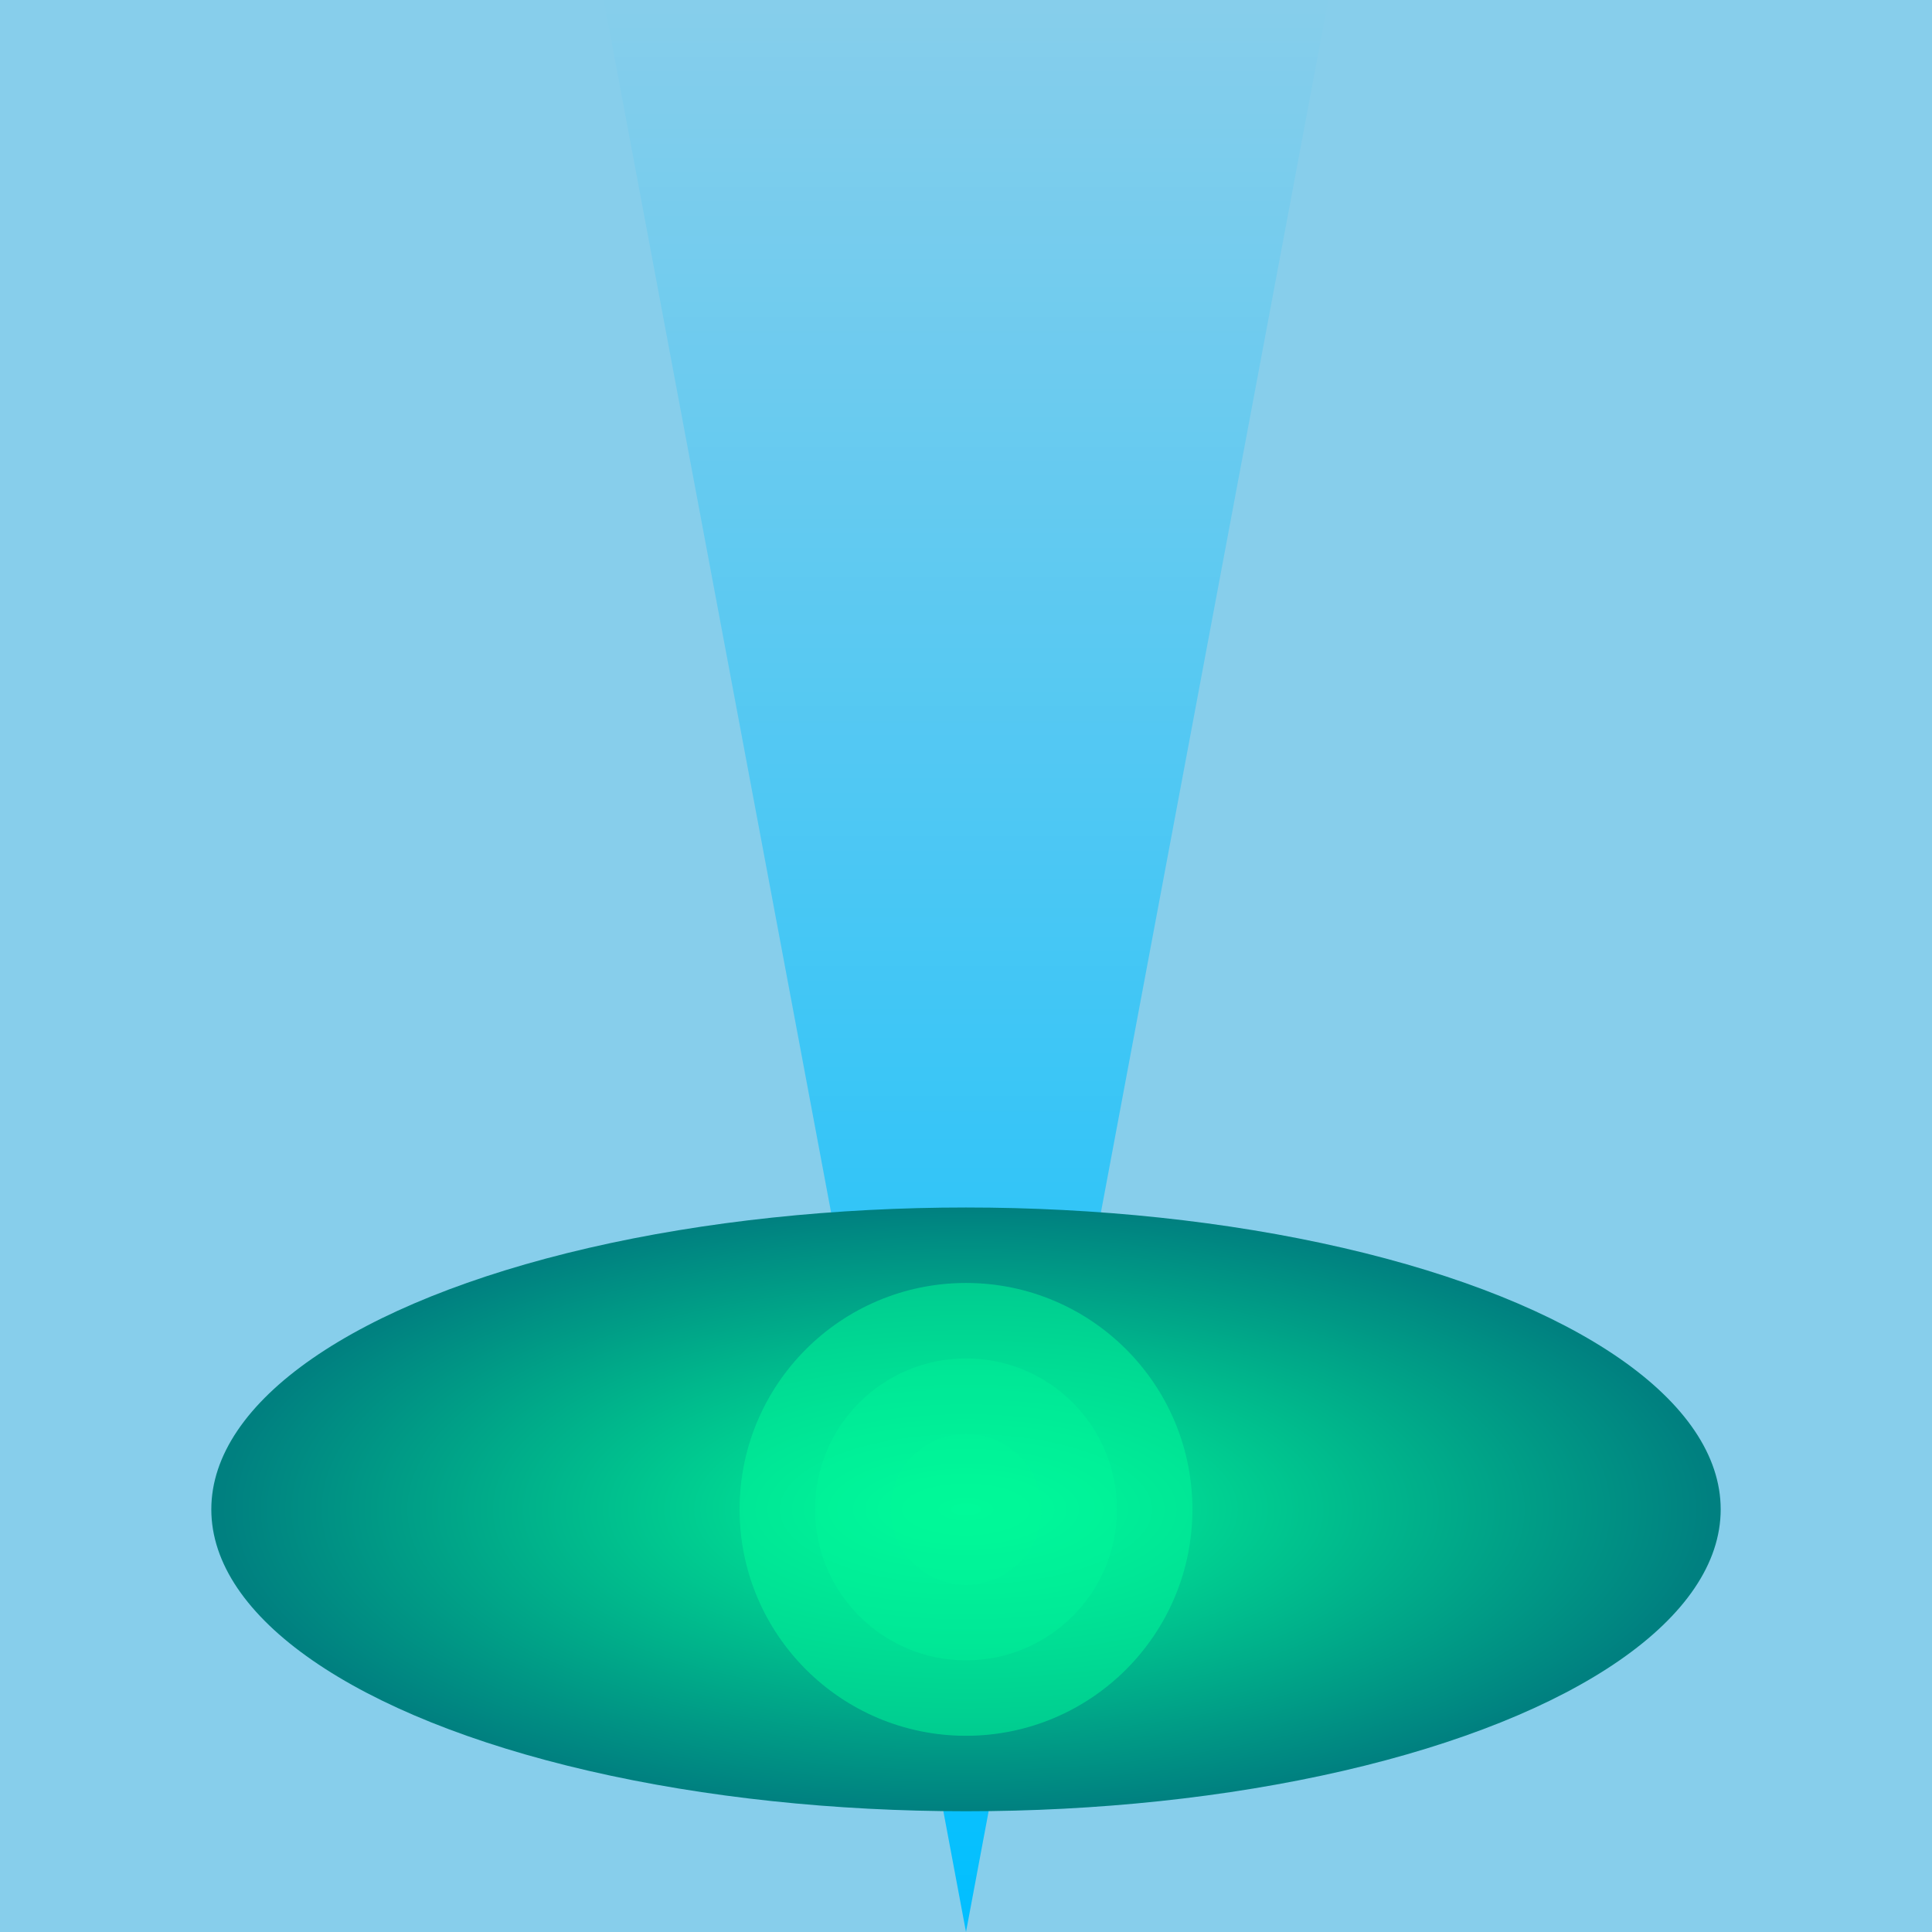 <svg viewBox="0 0 256 256" width="256" height="256"><defs><linearGradient id="waterfallGradient" x1="0" y1="0" x2="0" y2="1"><stop offset="0%" stop-color="#87CEEB"/><stop offset="100%" stop-color="#00BFFF"/></linearGradient><radialGradient id="poolGradient" cx="0.5" cy="0.5" r="0.5" fx="0.5" fy="0.5"><stop offset="0%" stop-color="#00FA9A"/><stop offset="100%" stop-color="#008080"/></radialGradient></defs><rect x="0" y="0" width="256" height="256" fill="#87CEEB"/><polygon points="80,0 176,0 128,256" fill="url(#waterfallGradient)"/><ellipse cx="128" cy="200" rx="100" ry="40" fill="url(#poolGradient)"/><circle cx="128" cy="200" r="30" fill="#00FA9A" opacity="0.5"/><circle cx="128" cy="200" r="20" fill="#00FA9A" opacity="0.3"/><circle cx="128" cy="200" r="10" fill="#00FA9A" opacity="0.2"/></svg>